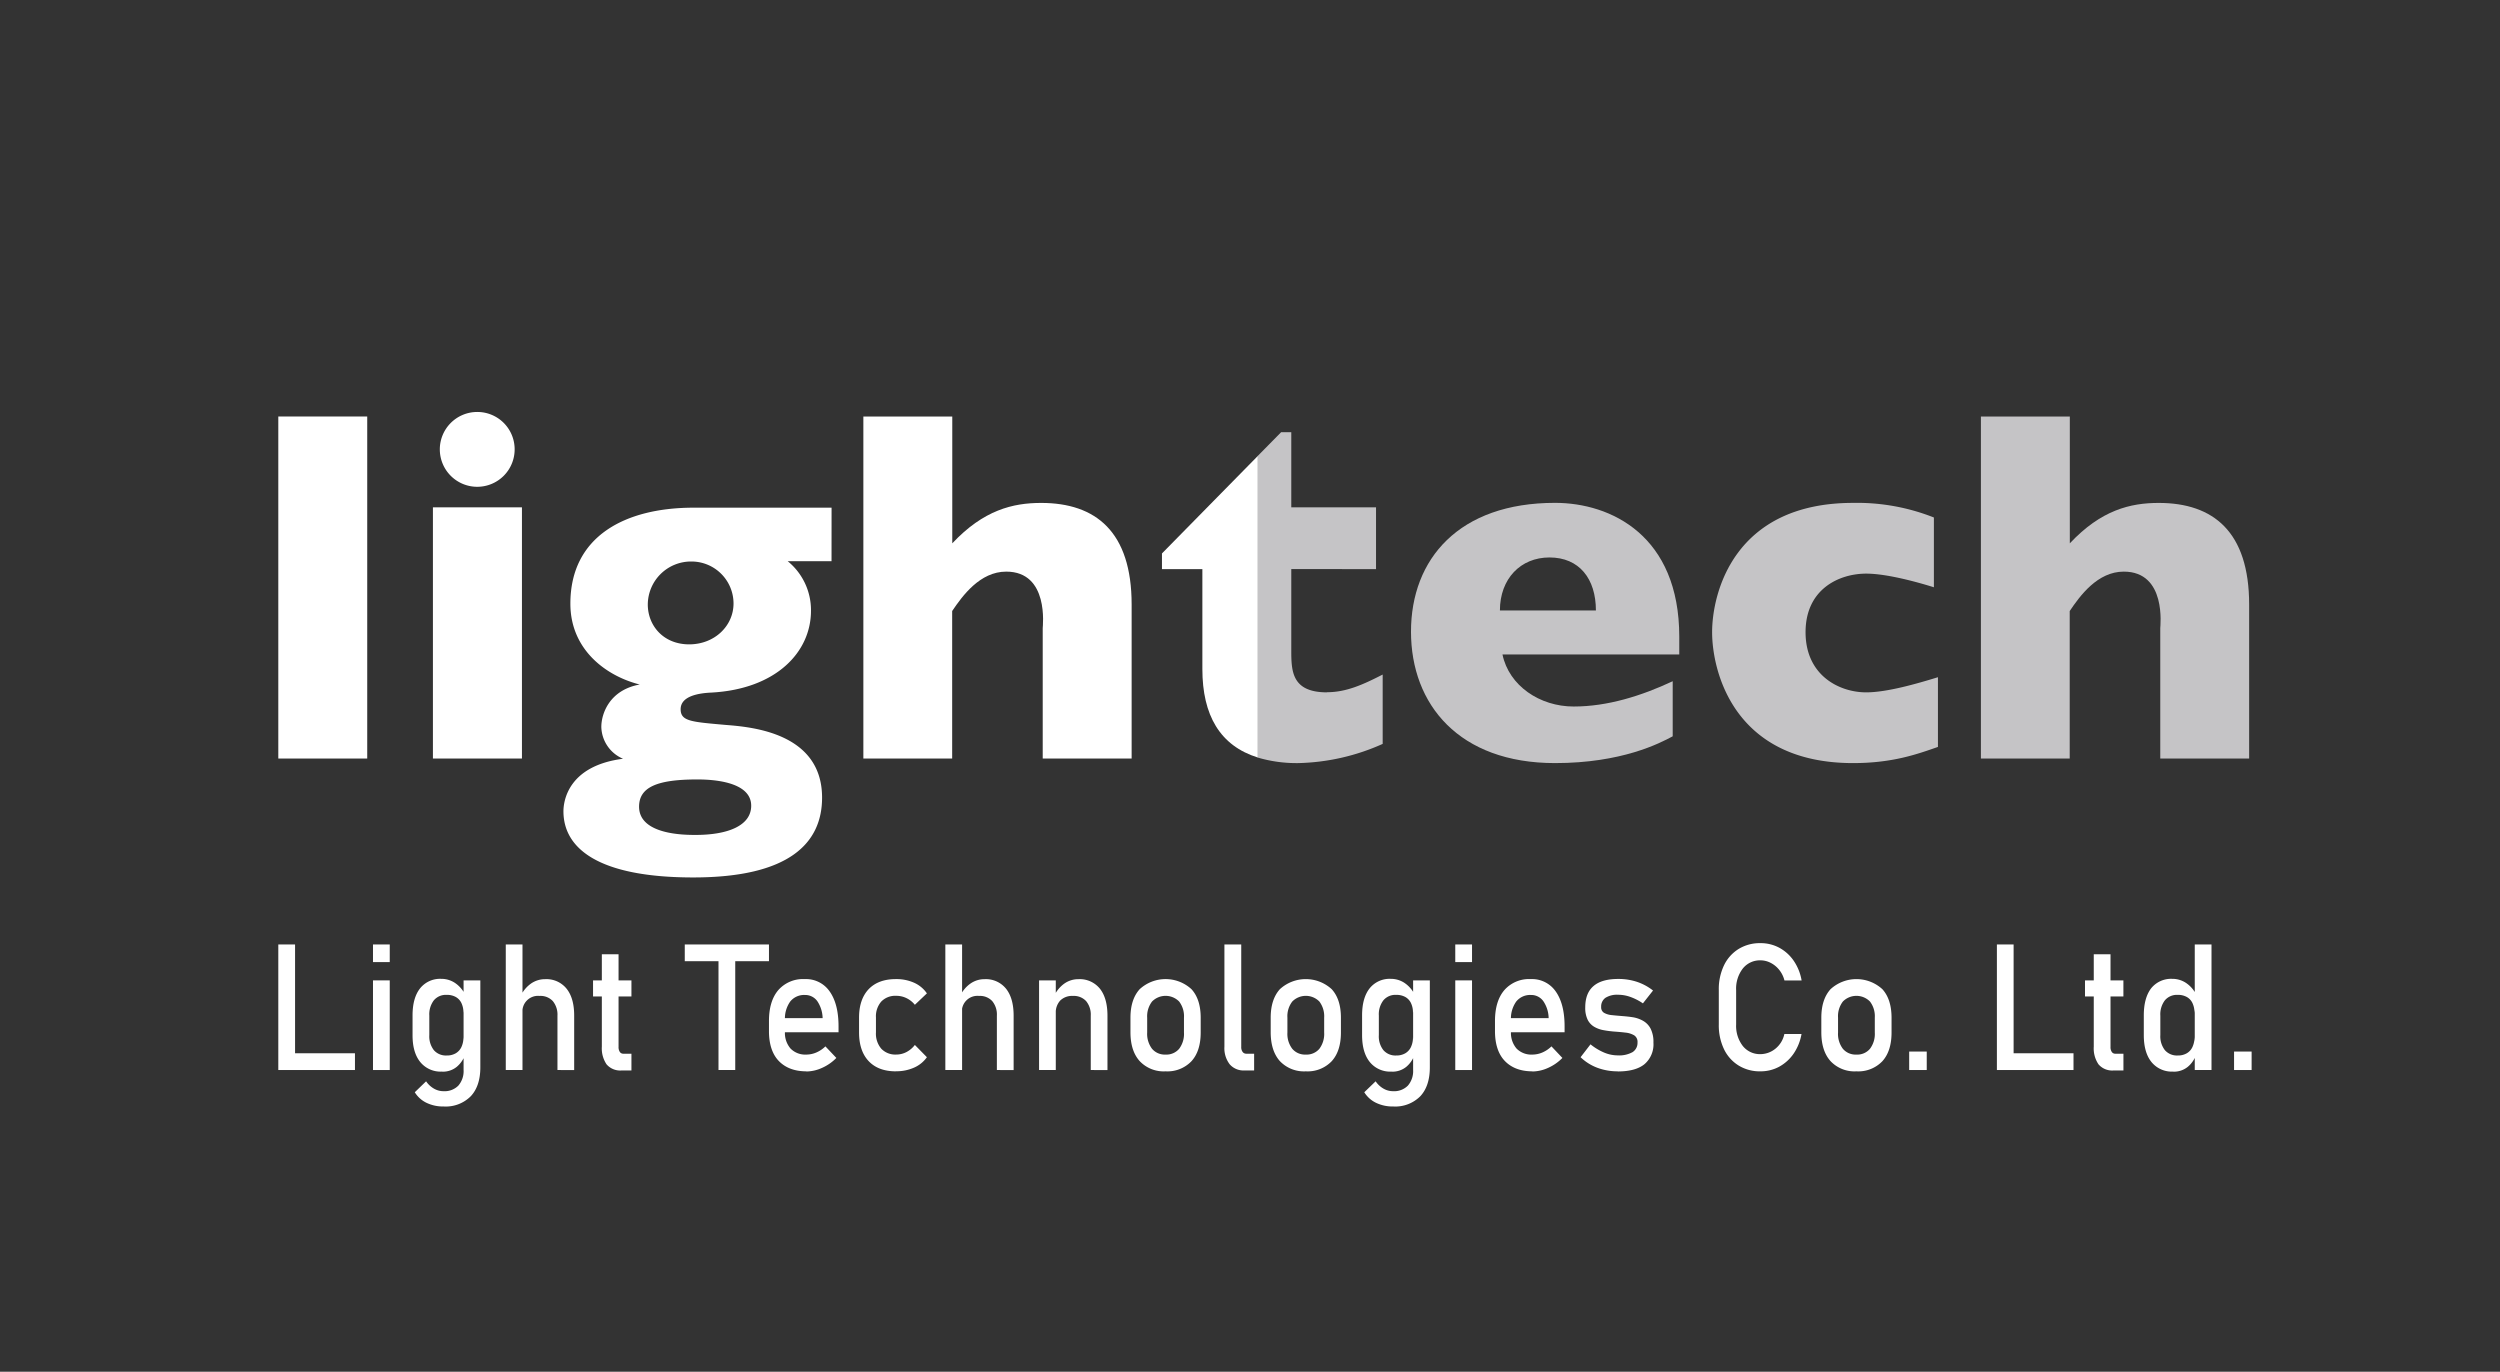 <svg id="Layer_1" data-name="Layer 1" xmlns="http://www.w3.org/2000/svg" viewBox="0 0 684.94 375.83"><rect x="0" y="0" width="684.94" height="375.83" fill="#333333" stroke="none"/><defs><style>.cls-1{fill:#fff;}.cls-2{fill:#c5c4c6;}</style></defs><rect class="cls-1" x="76.25" y="114.11" width="24.36" height="93.71"/><path class="cls-1" d="M141,123.11a10.25,10.25,0,1,1-10.25-10.24A10.22,10.22,0,0,1,141,123.11M143,207.82H118.61V139H143Z"/><path class="cls-1" d="M188.79,176.54c7.06,0,12.18-5.12,12.18-11.21a11.52,11.52,0,0,0-11.49-11.49,11.85,11.85,0,0,0-12,11.77c0,5.81,4.29,10.93,11.35,10.93M175.09,221c0,7.75,12.59,7.75,15.5,7.75,8.72,0,15.22-2.49,15.22-8,0-6.92-11.48-7.2-14.81-7.2-11.21,0-15.91,2.22-15.91,7.48m52.73-67.27h-12a17.28,17.28,0,0,1,6.37,13.56c0,11.35-9.55,21.46-27.27,22.43-3.18.14-8.44.83-8.44,4.56,0,3.33,3,3.47,12.31,4.3,6.93.55,26.44,2.07,26.44,19.92,0,12.47-9,21.87-35.29,21.87-25.89,0-35.57-7.88-35.57-18.13,0-2.76,1.24-12.45,16.33-14.39a9.72,9.72,0,0,1-5.95-8.72c0-3.6,2.21-10.11,10.52-11.62-8.87-2.22-19-9.28-19-22.15,0-18.55,15.09-26.3,33.77-26.3h37.79Z"/><path class="cls-1" d="M260.9,114.12v34.74c8.58-9.14,16.61-11.07,24.36-11.07,14.95,0,24.78,7.88,24.78,27.81v42.22H285.68V172.11c0-.55,1.8-15.5-10-15.5-7.2,0-12,6.64-14.81,10.8v40.41H236.54v-93.7Z"/><path class="cls-1" d="M318.35,151.63v4.29h11.07v27.4c0,12.62,4.82,21,15.21,24.23V124.9Z"/><path class="cls-2" d="M363.61,189.69c-9.83,0-9.83-5.95-9.83-11.77v-22H377V139H353.78V118.41H351l-6.39,6.49v82.66a37.62,37.62,0,0,0,11.1,1.51,59.45,59.45,0,0,0,23.11-5.26v-19c-5.4,2.77-10,4.84-15.22,4.84"/><path class="cls-2" d="M437.24,167.26c0-8.71-4.56-14.53-12.73-14.53-7.89,0-13.57,5.82-13.57,14.53Zm22.84,12.05H411.64c1.79,8.58,10.24,14.26,19.51,14.26s18.55-2.91,27.13-6.93v15.09c-3.6,1.94-14,7.34-32.25,7.34-26.3,0-39.45-16.06-39.45-36s13.15-35.3,39.45-35.3c15.37,0,34.05,9,34.05,36.68Z"/><path class="cls-2" d="M529.84,160.9c-4.43-1.39-12.87-3.74-18.55-3.74-7.33,0-16.61,4.16-16.61,16.05s9.28,16.48,16.61,16.48c5.68,0,13.85-2.36,19.66-4.15v19.1c-5.54,1.93-12.32,4.43-23.25,4.43-32.81,0-38.62-25.33-38.62-35.86s5.81-35.43,38.62-35.43a57.16,57.16,0,0,1,22.14,4Z"/><path class="cls-2" d="M567.08,114.12v34.74c8.58-9.14,16.61-11.07,24.36-11.07,14.94,0,24.77,7.88,24.77,27.81v42.22H591.86V172.11c0-.55,1.79-15.5-10-15.5-7.2,0-12,6.64-14.81,10.8v40.41H542.72v-93.7Z"/><path class="cls-1" d="M78.55,288.57h18.7v4.59H78.55Zm-2.3-29.81h4.59v34.4H76.25Z"/><path class="cls-1" d="M102.19,268.6h4.59v24.56h-4.59Zm0-9.84h4.59v4.83h-4.59Z"/><path class="cls-1" d="M121.57,303.15a10.45,10.45,0,0,1-4.71-1,7.69,7.69,0,0,1-3.22-2.9l3.1-3a6.48,6.48,0,0,0,2.14,2,5.19,5.19,0,0,0,2.62.71,5.3,5.3,0,0,0,4.07-1.52,6.06,6.06,0,0,0,1.44-4.32V268.6h4.59v23.83c0,3.41-.88,6.05-2.62,7.91a9.66,9.66,0,0,1-7.41,2.81m-.43-9.56a7.19,7.19,0,0,1-6-2.62q-2.12-2.61-2.11-7.37v-5.42c0-3.18.69-5.65,2.06-7.39a7,7,0,0,1,5.79-2.61,6.71,6.71,0,0,1,3.79,1.13,8.22,8.22,0,0,1,2.77,3.2l-.47,5a6.05,6.05,0,0,0-.54-2.67,3.77,3.77,0,0,0-1.56-1.69,4.93,4.93,0,0,0-2.49-.58,4.3,4.3,0,0,0-3.51,1.49,6.35,6.35,0,0,0-1.25,4.19v5.34a6.16,6.16,0,0,0,1.25,4.13,4.37,4.37,0,0,0,3.51,1.46,4.74,4.74,0,0,0,2.49-.61,3.89,3.89,0,0,0,1.56-1.74,6.25,6.25,0,0,0,.54-2.72l.32,5.19a7.45,7.45,0,0,1-2.17,3,6,6,0,0,1-4,1.31"/><path class="cls-1" d="M152.73,293.16V278.28a5.84,5.84,0,0,0-1.27-4,4.58,4.58,0,0,0-3.61-1.42,4.28,4.28,0,0,0-4.7,4.71l-.47-4.74a8.66,8.66,0,0,1,2.82-3.37,6.71,6.71,0,0,1,3.85-1.19,7.07,7.07,0,0,1,5.88,2.61q2.09,2.61,2.08,7.4v14.9Zm-14.16-34.4h4.58v34.4h-4.58Z"/><path class="cls-1" d="M170.35,293.28a4.93,4.93,0,0,1-4.17-1.68,7.8,7.8,0,0,1-1.29-4.83V261.45h4.58v25.37a2.35,2.35,0,0,0,.34,1.37,1.11,1.11,0,0,0,1,.5H173v4.59Zm-7.87-24.68H173V273H162.48Z"/><path class="cls-1" d="M196.85,261.57h4.59v31.59h-4.59Zm-9.24-2.81h23.07v4.59H187.61Z"/><path class="cls-1" d="M220.9,293.52c-3.25,0-5.77-1-7.55-2.86s-2.67-4.63-2.67-8.14v-2.77c0-3.66.85-6.49,2.57-8.5a9,9,0,0,1,7.25-3,7.86,7.86,0,0,1,6.82,3.4c1.61,2.28,2.42,5.46,2.42,9.56v1.61H214v-3.88h11.38a8.66,8.66,0,0,0-1.47-4.66,4.07,4.07,0,0,0-3.41-1.68,4.86,4.86,0,0,0-4,1.8,8,8,0,0,0-1.44,5.09v3.12a6.52,6.52,0,0,0,1.54,4.68,5.64,5.64,0,0,0,4.32,1.64,7,7,0,0,0,2.77-.59,8.11,8.11,0,0,0,2.45-1.66l3,3.17a12.58,12.58,0,0,1-3.89,2.71,10.58,10.58,0,0,1-4.34,1"/><path class="cls-1" d="M245.45,293.52c-3.2,0-5.69-.93-7.45-2.79s-2.64-4.49-2.64-7.88V278.8q0-5,2.64-7.8c1.76-1.83,4.25-2.75,7.45-2.75a11.8,11.8,0,0,1,5,1,8.42,8.42,0,0,1,3.5,2.91l-3.3,3.13a6.67,6.67,0,0,0-2.29-1.82,6.33,6.33,0,0,0-2.79-.64,5.34,5.34,0,0,0-4.11,1.56,6.17,6.17,0,0,0-1.47,4.4v4.05a6.34,6.34,0,0,0,1.47,4.49,5.29,5.29,0,0,0,4.11,1.59,6,6,0,0,0,2.79-.69,6.93,6.93,0,0,0,2.29-1.94l3.3,3.36a8.47,8.47,0,0,1-3.51,2.85,11.82,11.82,0,0,1-4.94,1"/><path class="cls-1" d="M273.12,293.16V278.28a5.79,5.79,0,0,0-1.27-4,4.56,4.56,0,0,0-3.6-1.42,4.27,4.27,0,0,0-4.7,4.71l-.47-4.74a8.49,8.49,0,0,1,2.82-3.37,6.69,6.69,0,0,1,3.85-1.19,7.1,7.1,0,0,1,5.88,2.61q2.08,2.61,2.08,7.4v14.9ZM259,258.76h4.59v34.4H259Z"/><path class="cls-1" d="M298.84,293.16V278.28a5.79,5.79,0,0,0-1.27-4,4.58,4.58,0,0,0-3.61-1.42,4.64,4.64,0,0,0-3.47,1.25,4.83,4.83,0,0,0-1.23,3.53l-.47-4.74a8.72,8.72,0,0,1,2.82-3.43,6.66,6.66,0,0,1,3.86-1.2,7.1,7.1,0,0,1,5.88,2.61q2.07,2.61,2.07,7.4v14.9ZM284.68,268.6h4.58v24.56h-4.58Z"/><path class="cls-1" d="M319.34,288.93a4.57,4.57,0,0,0,3.72-1.59,6.75,6.75,0,0,0,1.32-4.45v-4.07a6.64,6.64,0,0,0-1.32-4.42,5.2,5.2,0,0,0-7.43,0,6.65,6.65,0,0,0-1.33,4.42v4.07a6.75,6.75,0,0,0,1.33,4.45,4.57,4.57,0,0,0,3.71,1.59m0,4.59a9,9,0,0,1-7.1-2.81q-2.52-2.81-2.52-7.89v-4q0-5,2.52-7.8a10.48,10.48,0,0,1,14.2,0q2.52,2.76,2.52,7.8v4.07c0,3.38-.84,6-2.52,7.85a9.1,9.1,0,0,1-7.1,2.78"/><path class="cls-1" d="M340.07,258.76v28.06a2.21,2.21,0,0,0,.37,1.37,1.21,1.21,0,0,0,1,.5h2.16v4.59h-2.7a5,5,0,0,1-4-1.7,7.25,7.25,0,0,1-1.44-4.81v-28Z"/><path class="cls-1" d="M357.76,288.93a4.57,4.57,0,0,0,3.72-1.59,6.8,6.8,0,0,0,1.31-4.45v-4.07a6.7,6.7,0,0,0-1.31-4.42,5.2,5.2,0,0,0-7.43,0,6.59,6.59,0,0,0-1.33,4.42v4.07a6.7,6.7,0,0,0,1.33,4.45,4.56,4.56,0,0,0,3.71,1.59m0,4.59a9.07,9.07,0,0,1-7.11-2.81q-2.5-2.81-2.51-7.89v-4q0-5,2.51-7.8a10.5,10.5,0,0,1,14.21,0q2.52,2.76,2.52,7.8v4.07c0,3.38-.84,6-2.52,7.85a9.11,9.11,0,0,1-7.1,2.78"/><path class="cls-1" d="M381.72,303.15a10.45,10.45,0,0,1-4.71-1,7.71,7.71,0,0,1-3.23-2.9l3.11-3a6.48,6.48,0,0,0,2.14,2,5.19,5.19,0,0,0,2.62.71,5.3,5.3,0,0,0,4.07-1.52,6.06,6.06,0,0,0,1.44-4.32V268.6h4.58v23.83q0,5.11-2.61,7.91a9.66,9.66,0,0,1-7.41,2.81m-.43-9.56a7.18,7.18,0,0,1-6-2.62q-2.11-2.61-2.11-7.37v-5.42c0-3.18.69-5.65,2.06-7.39a7,7,0,0,1,5.79-2.61,6.71,6.71,0,0,1,3.79,1.13,8.22,8.22,0,0,1,2.77,3.2l-.47,5a6.05,6.05,0,0,0-.54-2.67,3.77,3.77,0,0,0-1.56-1.69,5,5,0,0,0-2.49-.58,4.3,4.3,0,0,0-3.51,1.49,6.29,6.29,0,0,0-1.25,4.19v5.34a6.1,6.1,0,0,0,1.25,4.13,4.37,4.37,0,0,0,3.51,1.46,4.76,4.76,0,0,0,2.49-.61,3.89,3.89,0,0,0,1.56-1.74,6.25,6.25,0,0,0,.54-2.72l.31,5.19a7.42,7.42,0,0,1-2.16,3,6,6,0,0,1-4,1.31"/><path class="cls-1" d="M398.71,268.6h4.59v24.56h-4.59Zm0-9.84h4.59v4.83h-4.59Z"/><path class="cls-1" d="M419.82,293.52c-3.25,0-5.77-1-7.55-2.86s-2.68-4.63-2.68-8.14v-2.77q0-5.49,2.58-8.5a9,9,0,0,1,7.24-3,7.88,7.88,0,0,1,6.83,3.4c1.61,2.28,2.42,5.46,2.42,9.56v1.61H412.92v-3.88h11.37a8.5,8.5,0,0,0-1.47-4.66,4.06,4.06,0,0,0-3.41-1.68,4.86,4.86,0,0,0-4,1.8,8,8,0,0,0-1.44,5.09v3.12a6.57,6.57,0,0,0,1.54,4.68,5.67,5.67,0,0,0,4.33,1.64,7,7,0,0,0,2.77-.59,8.11,8.11,0,0,0,2.45-1.66l3,3.17a12.7,12.7,0,0,1-3.89,2.71,10.58,10.58,0,0,1-4.34,1"/><path class="cls-1" d="M443.2,293.52a15.72,15.72,0,0,1-5.63-1,13.36,13.36,0,0,1-4.53-2.87l2.72-3.53a15.5,15.5,0,0,0,3.76,2.27,9.63,9.63,0,0,0,3.68.76,7.58,7.58,0,0,0,4.08-.89,3,3,0,0,0,1.36-2.66,2.11,2.11,0,0,0-.91-1.94,5.81,5.81,0,0,0-2.38-.75c-1-.12-2-.21-3.16-.29-.95-.08-1.88-.2-2.81-.37a7.61,7.61,0,0,1-2.54-.9,4.64,4.64,0,0,1-1.84-1.93,7.35,7.35,0,0,1-.68-3.43q0-3.9,2.27-5.84c1.51-1.3,3.77-1.94,6.77-1.94a16.22,16.22,0,0,1,5.1.78,14.59,14.59,0,0,1,4.43,2.39l-2.77,3.52a14.88,14.88,0,0,0-3.45-1.77,9.9,9.9,0,0,0-3.31-.59,6,6,0,0,0-3.51.84,2.9,2.9,0,0,0-1.17,2.52,1.73,1.73,0,0,0,.81,1.6,5.22,5.22,0,0,0,2.14.62c.88.1,1.83.18,2.85.26s2,.18,3,.34a8.56,8.56,0,0,1,2.75,1,5.28,5.28,0,0,1,2,2.11,8,8,0,0,1,.77,3.81,7.15,7.15,0,0,1-2.44,5.91q-2.44,2-7.34,2"/><path class="cls-1" d="M482.33,293.52a11,11,0,0,1-6-1.6,10.65,10.65,0,0,1-4-4.48,15.08,15.08,0,0,1-1.42-6.75v-9.44a15.06,15.06,0,0,1,1.42-6.76,10.68,10.68,0,0,1,4-4.49,11.08,11.08,0,0,1,6-1.6,10.73,10.73,0,0,1,5.19,1.28,11.35,11.35,0,0,1,3.93,3.57,13.65,13.65,0,0,1,2.15,5.38h-4.7a7.58,7.58,0,0,0-1.43-2.9,7.22,7.22,0,0,0-2.35-1.93,6.06,6.06,0,0,0-2.79-.69,6,6,0,0,0-4.84,2.24,9,9,0,0,0-1.83,5.9v9.44a9,9,0,0,0,1.83,5.89,6,6,0,0,0,4.84,2.23,6.56,6.56,0,0,0,4-1.42,7,7,0,0,0,2.54-4.09h4.7a13.68,13.68,0,0,1-2.16,5.37,11.53,11.53,0,0,1-3.93,3.57,10.66,10.66,0,0,1-5.18,1.28"/><path class="cls-1" d="M508.61,288.93a4.54,4.54,0,0,0,3.72-1.59,6.75,6.75,0,0,0,1.32-4.45v-4.07a6.64,6.64,0,0,0-1.32-4.42,5.2,5.2,0,0,0-7.43,0,6.64,6.64,0,0,0-1.32,4.42v4.07a6.75,6.75,0,0,0,1.32,4.45,4.57,4.57,0,0,0,3.71,1.59m0,4.59a9,9,0,0,1-7.1-2.81Q499,287.9,499,282.82v-4q0-5,2.52-7.8a10.5,10.5,0,0,1,14.21,0q2.5,2.76,2.51,7.8v4.07c0,3.38-.84,6-2.51,7.85a9.12,9.12,0,0,1-7.11,2.78"/><rect class="cls-1" x="523.07" y="288.1" width="4.81" height="5.06"/><path class="cls-1" d="M549.39,288.57h18.7v4.59h-18.7Zm-2.29-29.81h4.58v34.4H547.1Z"/><path class="cls-1" d="M579.11,293.28a4.93,4.93,0,0,1-4.17-1.68,7.74,7.74,0,0,1-1.3-4.83V261.45h4.59v25.37a2.35,2.35,0,0,0,.34,1.37,1.11,1.11,0,0,0,1,.5h2.2v4.59Zm-7.87-24.68h10.52V273H571.24Z"/><path class="cls-1" d="M601.31,258.76h4.59v34.4h-4.59Zm-5.86,34.83a7.2,7.2,0,0,1-6-2.62q-2.1-2.61-2.1-7.37v-5.42c0-3.18.68-5.65,2-7.39a7,7,0,0,1,5.79-2.61,6.71,6.71,0,0,1,3.79,1.13,8.24,8.24,0,0,1,2.78,3.2l-.48,5a6.05,6.05,0,0,0-.54-2.67,3.71,3.71,0,0,0-1.56-1.69,4.92,4.92,0,0,0-2.48-.58,4.31,4.31,0,0,0-3.52,1.49,6.35,6.35,0,0,0-1.25,4.19v5.34a6.16,6.16,0,0,0,1.25,4.13,4.38,4.38,0,0,0,3.52,1.46,4.73,4.73,0,0,0,2.48-.61,3.84,3.84,0,0,0,1.56-1.74,6.25,6.25,0,0,0,.54-2.72l.32,5.19a7.35,7.35,0,0,1-2.17,3,6,6,0,0,1-4,1.31"/><rect class="cls-1" x="612.08" y="288.1" width="4.81" height="5.06"/></svg>
